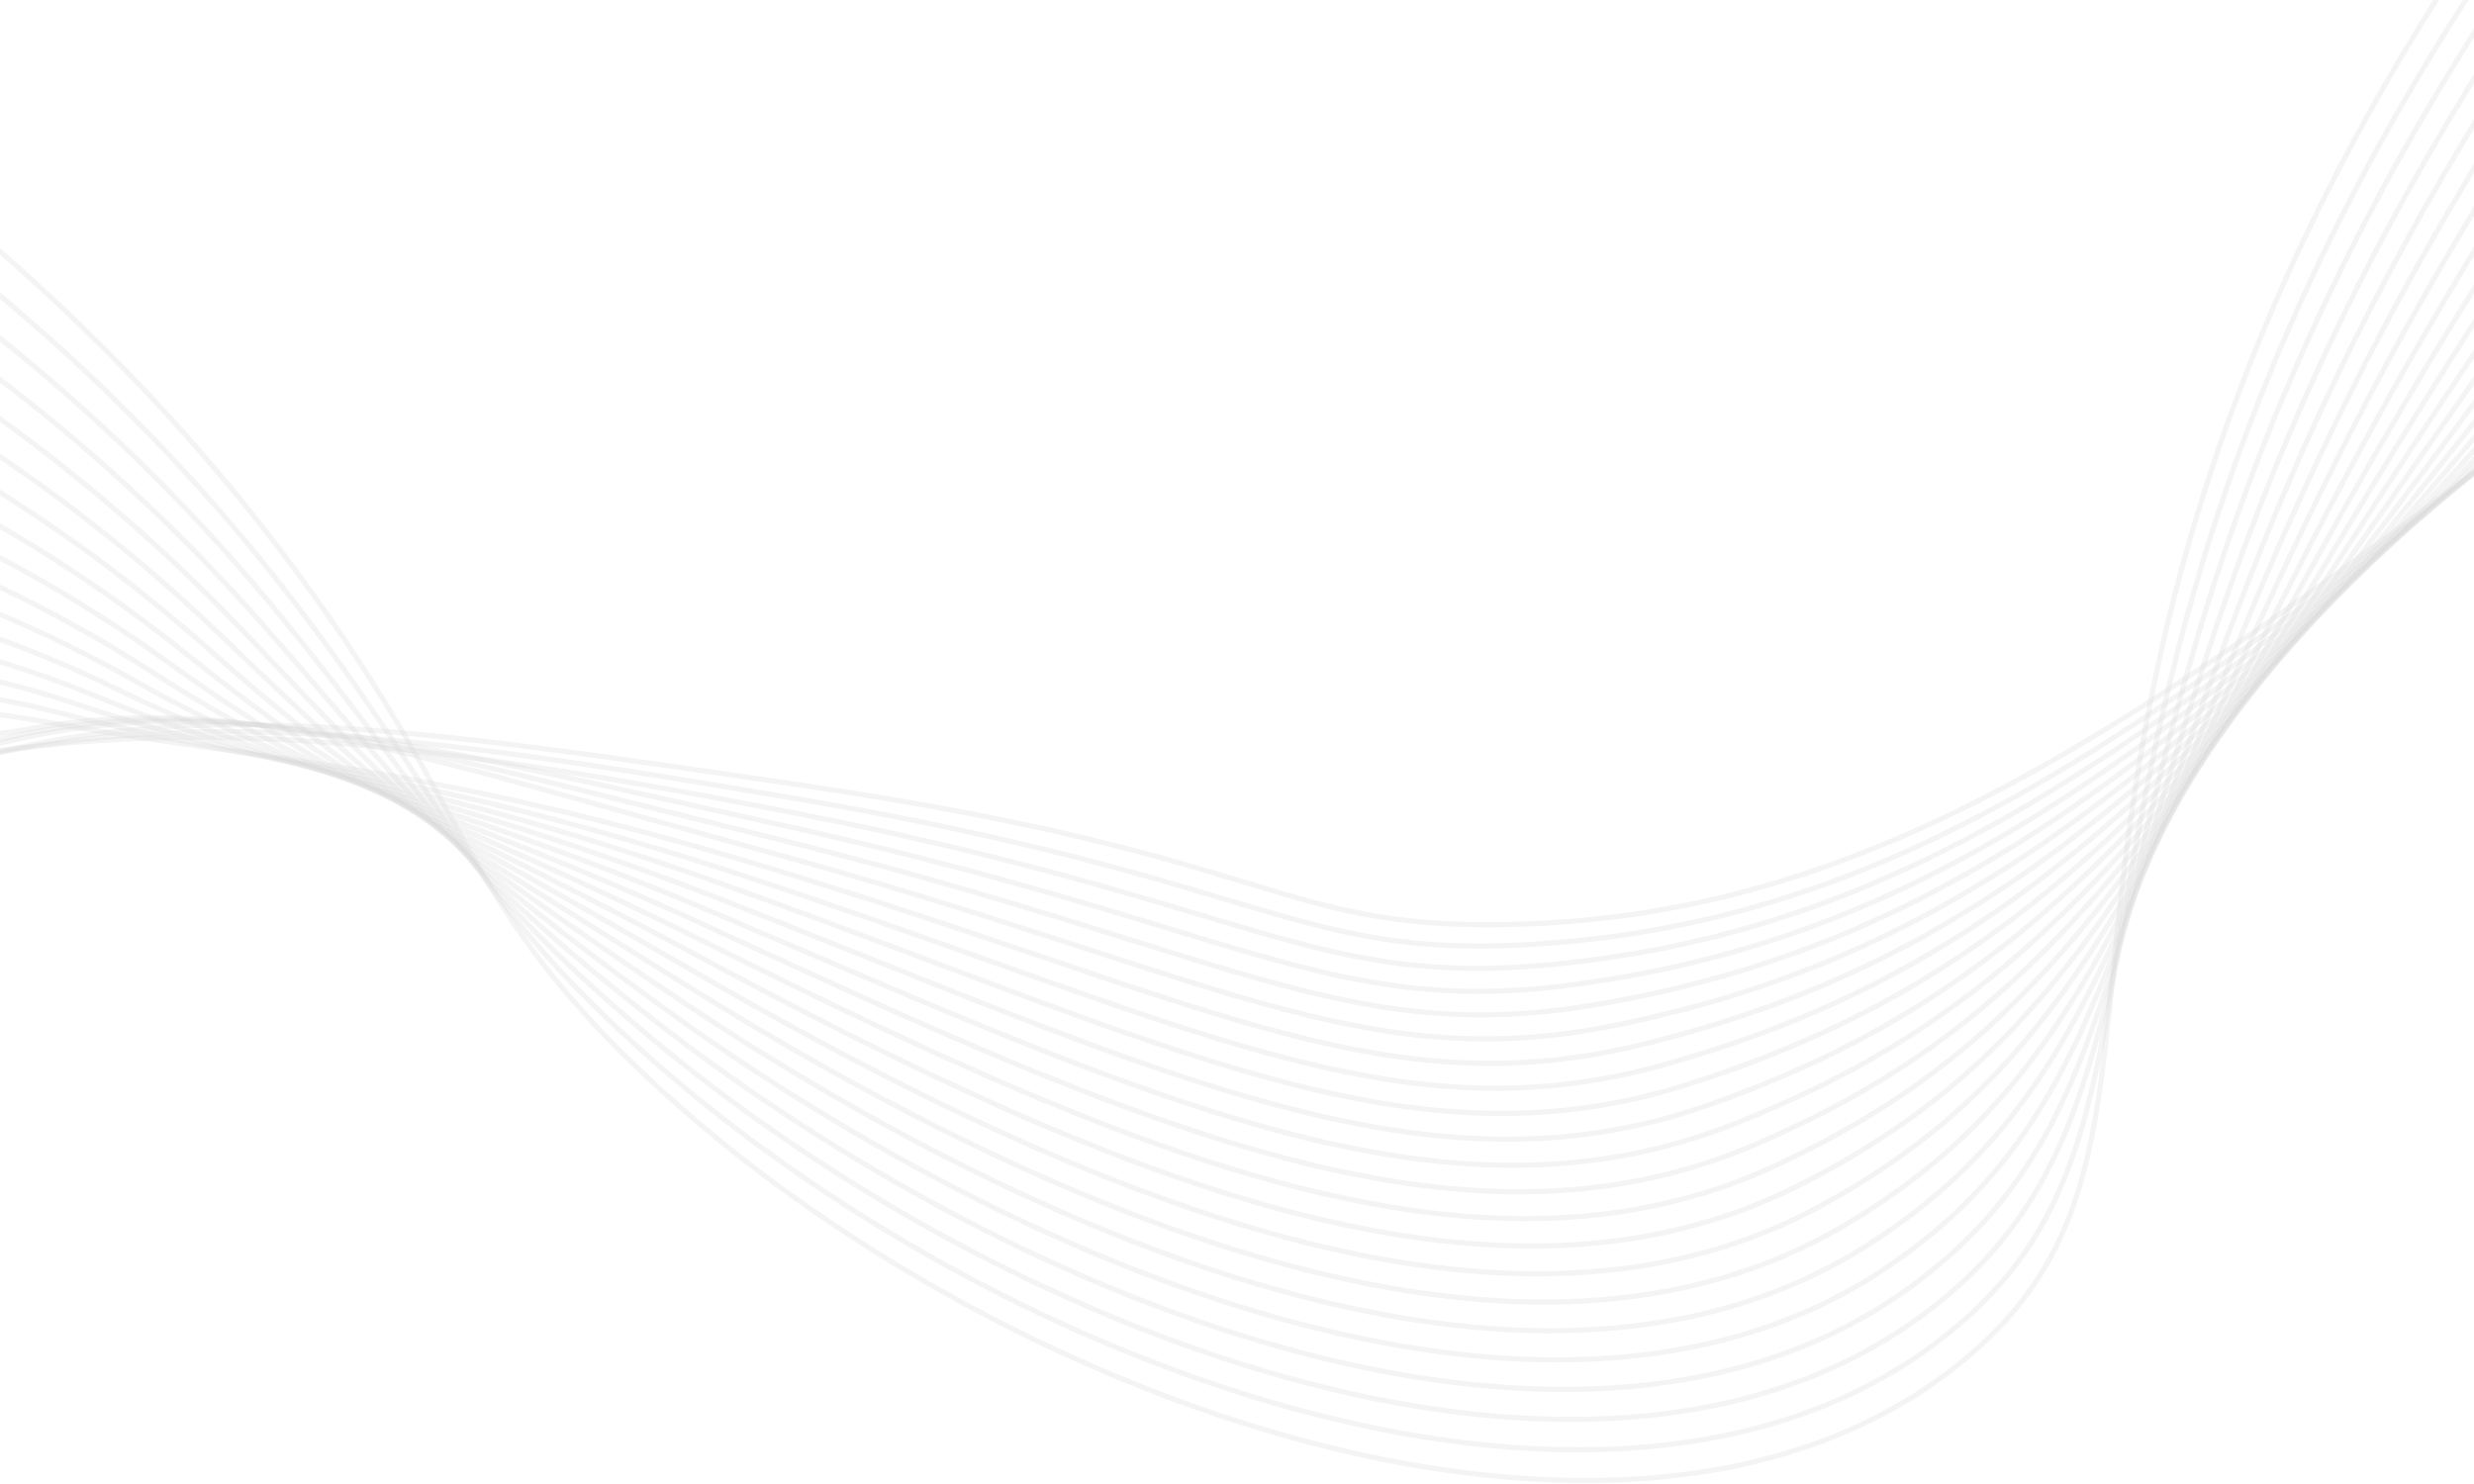 <svg width="1440" height="864" viewBox="0 0 1440 864" fill="none" xmlns="http://www.w3.org/2000/svg">
<path d="M-451 -122.215C-107.978 16.152 76.923 198.641 183.562 347.93C272.456 472.393 270.879 523.307 365.272 616.165C570.113 817.666 962.508 956.621 1152.68 783.458C1246.37 698.157 1211.71 590.059 1256.52 385.422C1296.83 201.338 1401.06 -51.844 1692.05 -327" stroke="#D5D5D5" stroke-opacity="0.25" stroke-width="3" stroke-miterlimit="10"/>
<path d="M-450.312 -77.572C-116.667 41.343 66.385 213.021 172.968 352.736C262.648 470.328 269.94 517.351 370.202 608.614C580.529 800.065 949.038 933.354 1139.48 771.782C1237.58 688.565 1215.26 582.316 1267.77 378.28C1313.99 198.648 1420.35 -50.204 1706.32 -322.893" stroke="#D5D5D5" stroke-opacity="0.25" stroke-width="3" stroke-miterlimit="10"/>
<path d="M-449.629 -32.937C-125.365 66.533 55.98 227.444 162.389 357.541C253.04 468.373 268.836 511.401 375.147 601.062C590.496 782.685 936.153 910.395 1126.3 760.11C1229.03 678.916 1218.67 574.677 1279.03 371.141C1330.98 196.006 1439.65 -48.548 1720.63 -318.756" stroke="#D5D5D5" stroke-opacity="0.25" stroke-width="3" stroke-miterlimit="10"/>
<path d="M-448.941 11.705C-134.06 91.73 45.757 241.91 151.814 362.384C243.553 466.536 267.557 505.494 380.12 593.504C600.065 765.553 923.827 887.784 1113.14 748.434C1220.71 669.268 1221.92 567.126 1290.32 363.998C1347.76 193.402 1458.98 -46.89 1734.92 -314.637" stroke="#D5D5D5" stroke-opacity="0.25" stroke-width="3" stroke-miterlimit="10"/>
<path d="M-448.254 56.341C-142.724 116.909 35.745 256.376 141.239 367.159C234.228 464.798 266.172 499.644 385.032 585.953C609.188 748.675 911.947 865.543 1099.93 736.757C1212.55 659.601 1224.94 559.624 1301.55 356.855C1364.29 190.811 1478.26 -45.238 1749.17 -310.486" stroke="#D5D5D5" stroke-opacity="0.25" stroke-width="3" stroke-miterlimit="10"/>
<path d="M-447.566 100.977C-151.444 142.099 25.961 270.849 130.664 371.964C225.1 463.165 264.565 493.879 389.981 578.395C618.009 732.075 900.556 843.68 1086.74 725.086C1204.63 649.99 1227.76 552.159 1312.82 349.711C1380.65 188.213 1497.56 -43.581 1763.45 -306.398" stroke="#D5D5D5" stroke-opacity="0.25" stroke-width="3" stroke-miterlimit="10"/>
<path d="M-446.879 145.612C-160.139 167.259 16.45 285.259 120.089 376.77C216.183 461.619 262.853 488.214 394.924 570.843C626.545 715.747 889.572 822.212 1073.56 713.409C1196.9 640.465 1230.44 544.693 1324.08 342.574C1396.81 185.591 1516.89 -41.924 1777.74 -302.273" stroke="#D5D5D5" stroke-opacity="0.25" stroke-width="3" stroke-miterlimit="10"/>
<path d="M-446.172 190.254C-168.814 192.475 7.255 299.602 109.534 381.575C207.532 460.122 261.061 482.672 399.886 563.291C634.847 699.697 878.98 801.134 1060.39 701.732C1189.38 631.058 1232.91 537.216 1335.36 335.43C1412.77 182.938 1536.17 -40.248 1792.02 -298.154" stroke="#D5D5D5" stroke-opacity="0.25" stroke-width="3" stroke-miterlimit="10"/>
<path d="M-445.508 234.89C-177.532 217.665 -1.661 313.808 98.935 386.387C199.129 458.65 259.072 477.304 404.811 555.733C642.927 683.92 868.672 780.452 1047.18 690.061C1182.01 621.806 1235.12 529.677 1346.6 328.287C1428.56 180.229 1555.47 -38.615 1806.34 -294.035" stroke="#D5D5D5" stroke-opacity="0.25" stroke-width="3" stroke-miterlimit="10"/>
<path d="M-444.824 279.508C-186.225 242.839 -10.23 327.812 88.356 391.175C190.981 457.13 257.028 471.998 409.75 548.164C650.821 668.384 858.619 760.13 1034 678.367C1174.79 612.727 1237.16 522.046 1357.86 321.126C1444.19 177.434 1574.78 -36.975 1820.59 -289.934" stroke="#D5D5D5" stroke-opacity="0.25" stroke-width="3" stroke-miterlimit="10"/>
<path d="M-444.133 324.167C-194.885 268.046 -18.457 341.615 77.791 395.998C183.168 455.545 254.918 466.919 414.703 540.623C658.619 653.137 848.808 740.22 1020.81 666.713C1167.75 603.919 1239 514.344 1369.13 313.999C1459.67 174.6 1594.08 -35.3 1834.88 -285.785" stroke="#D5D5D5" stroke-opacity="0.25" stroke-width="3" stroke-miterlimit="10"/>
<path d="M-443.449 368.803C-203.615 293.231 -26.376 355.104 67.212 400.804C175.644 453.758 252.757 461.996 419.641 533.072C666.316 638.115 839.17 720.645 1007.63 655.037C1160.83 595.372 1240.65 506.502 1380.39 306.863C1475.02 171.663 1613.38 -33.648 1849.16 -281.672" stroke="#D5D5D5" stroke-opacity="0.25" stroke-width="3" stroke-miterlimit="10"/>
<path d="M-442.762 413.445C-212.309 318.422 -34.02 368.247 56.637 405.615C168.409 451.686 250.494 457.24 424.59 525.52C673.956 623.321 829.658 701.416 994.447 643.36C1154.01 587.14 1242.12 498.517 1391.65 299.719C1490.25 168.632 1632.69 -31.991 1863.44 -277.553" stroke="#D5D5D5" stroke-opacity="0.25" stroke-width="3" stroke-miterlimit="10"/>
<path d="M-442.074 458.082C-220.998 343.614 -41.434 381.007 46.062 410.422C161.427 449.207 248.219 452.664 429.52 517.964C681.539 608.732 820.221 682.48 981.249 631.69C1147.33 579.274 1243.41 490.361 1402.9 292.577C1505.39 165.497 1651.99 -30.351 1877.73 -273.414" stroke="#D5D5D5" stroke-opacity="0.25" stroke-width="3" stroke-miterlimit="10"/>
<path d="M-441.391 502.718C-229.697 368.798 -48.705 393.352 35.458 415.228C154.603 446.189 245.891 448.261 434.453 510.412C689.113 594.346 810.818 663.907 968.048 620.013C1140.7 571.815 1244.55 482.024 1414.15 285.415C1520.42 162.238 1671.27 -28.7 1891.98 -269.332" stroke="#D5D5D5" stroke-opacity="0.25" stroke-width="3" stroke-miterlimit="10"/>
<path d="M-440.703 547.359C-238.361 393.988 -55.909 405.275 24.908 420.032C147.924 442.495 243.597 444.035 439.42 502.853C696.709 580.163 801.455 645.592 954.887 608.341C1134.15 564.806 1245.57 473.512 1425.44 278.295C1535.44 158.903 1690.6 -27.025 1906.29 -265.189" stroke="#D5D5D5" stroke-opacity="0.25" stroke-width="3" stroke-miterlimit="10"/>
<path d="M-439.984 591.995C-247.055 419.179 -62.278 439.156 14.364 424.845C139.724 401.429 241.31 439.991 444.401 495.302C704.348 566.112 792.03 627.552 941.703 596.665C1127.61 558.319 1246.46 464.749 1436.7 271.152C1550.39 155.459 1709.91 -25.366 1920.58 -261.045" stroke="#D5D5D5" stroke-opacity="0.25" stroke-width="3" stroke-miterlimit="10"/>
<path d="M-439.328 636.631C-255.775 444.37 -68.796 446.393 3.758 429.65C130.924 400.309 238.96 436.113 449.312 487.75C712.012 552.258 782.494 609.777 928.517 584.988C1121.05 552.345 1247.24 455.8 1447.97 263.996C1565.31 151.884 1729.21 -23.727 1934.86 -256.963" stroke="#D5D5D5" stroke-opacity="0.25" stroke-width="3" stroke-miterlimit="10"/>
<path d="M-438.641 681.273C-264.47 469.554 -76.167 452.917 -6.817 434.456C122.637 400 236.654 432.408 454.261 480.223C719.719 538.521 772.84 592.205 915.332 573.348C1114.44 546.994 1247.93 446.658 1459.23 256.896C1580.2 148.26 1748.52 -22.039 1949.15 -252.801" stroke="#D5D5D5" stroke-opacity="0.25" stroke-width="3" stroke-miterlimit="10"/>
<path d="M-437.957 725.908C-273.169 494.745 -86.629 449.447 -17.39 439.261C118.991 419.241 234.382 428.858 459.206 472.659C727.503 524.902 763.016 574.813 902.15 561.658C1107.72 542.201 1248.55 437.22 1470.5 249.721C1595.1 144.456 1767.83 -20.401 1963.43 -248.713" stroke="#D5D5D5" stroke-opacity="0.25" stroke-width="3" stroke-miterlimit="10"/>
<path d="M-437.27 770.545C-281.864 519.937 -95.249 459.95 -27.971 444.074C110.352 411.436 232.125 425.47 464.142 465.102C735.34 511.408 752.973 557.614 888.958 549.982C1100.86 538.095 1249.12 427.647 1481.75 242.597C1609.99 140.591 1787.12 -18.73 1977.71 -244.574" stroke="#D5D5D5" stroke-opacity="0.25" stroke-width="3" stroke-miterlimit="10"/>
<path d="M-436.586 815.186C-290.556 545.126 -104.462 470.463 -38.55 448.878C100.918 403.185 229.908 422.228 469.087 457.537C743.266 498.01 742.691 540.549 875.775 538.298C1093.79 534.587 1249.64 417.812 1493.02 235.446C1624.9 136.638 1806.42 -17.092 1992 -240.469" stroke="#D5D5D5" stroke-opacity="0.25" stroke-width="3" stroke-miterlimit="10"/>
</svg>
